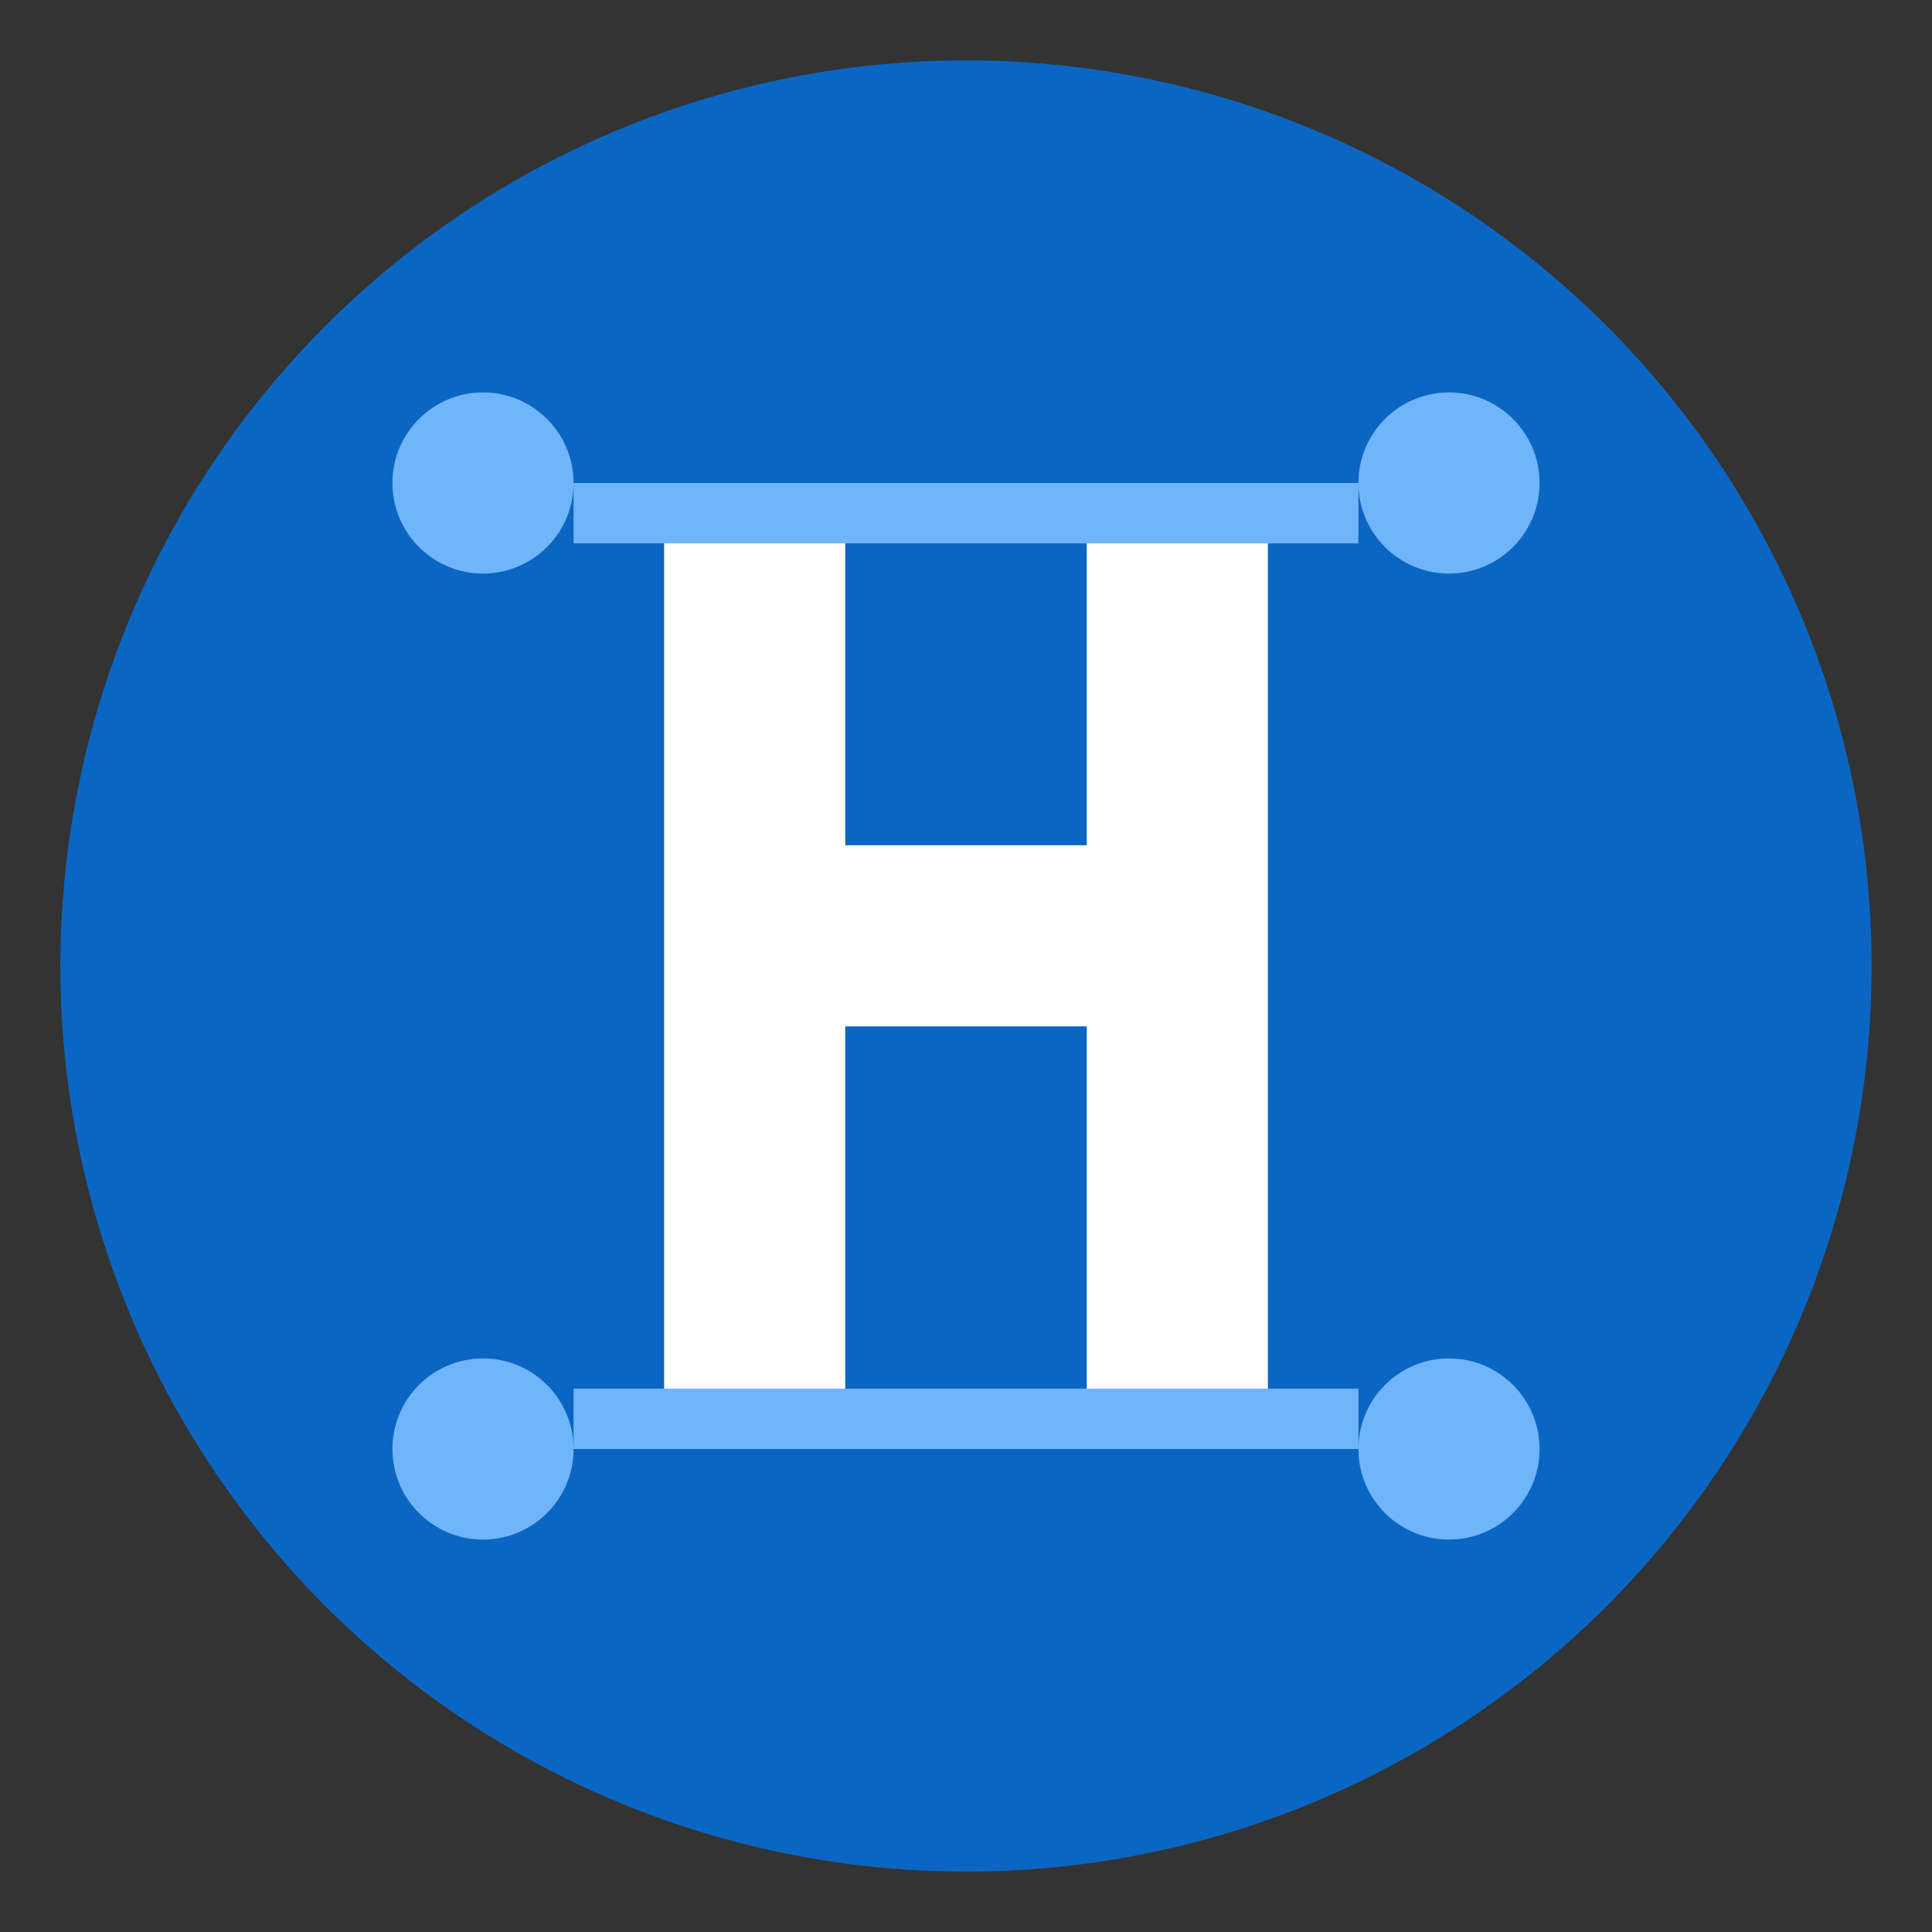 <?xml version="1.0" encoding="UTF-8"?>
<svg width="32" height="32" viewBox="0 0 32 32" fill="none" xmlns="http://www.w3.org/2000/svg">
  <rect x="0" y="0" width="32" height="32" fill="#333333" stroke="none"/>
  <!-- Main Circle -->
  <circle cx="16" cy="16" r="15" fill="#0A66C2"/>
  
  <!-- H Letter -->
  <path d="M11 8h3v6h4V8h3v16h-3v-7h-4v7h-3V8z" fill="white"/>
  
  <!-- Decorative Elements -->
  <circle cx="8" cy="8" r="1.5" fill="#70B5F9"/>
  <circle cx="24" cy="8" r="1.5" fill="#70B5F9"/>
  <circle cx="8" cy="24" r="1.5" fill="#70B5F9"/>
  <circle cx="24" cy="24" r="1.5" fill="#70B5F9"/>
  
  <!-- Connecting Lines -->
  <path d="M9.5 8.5h13M9.5 23.5h13" stroke="#70B5F9" stroke-width="1"/>
</svg>
